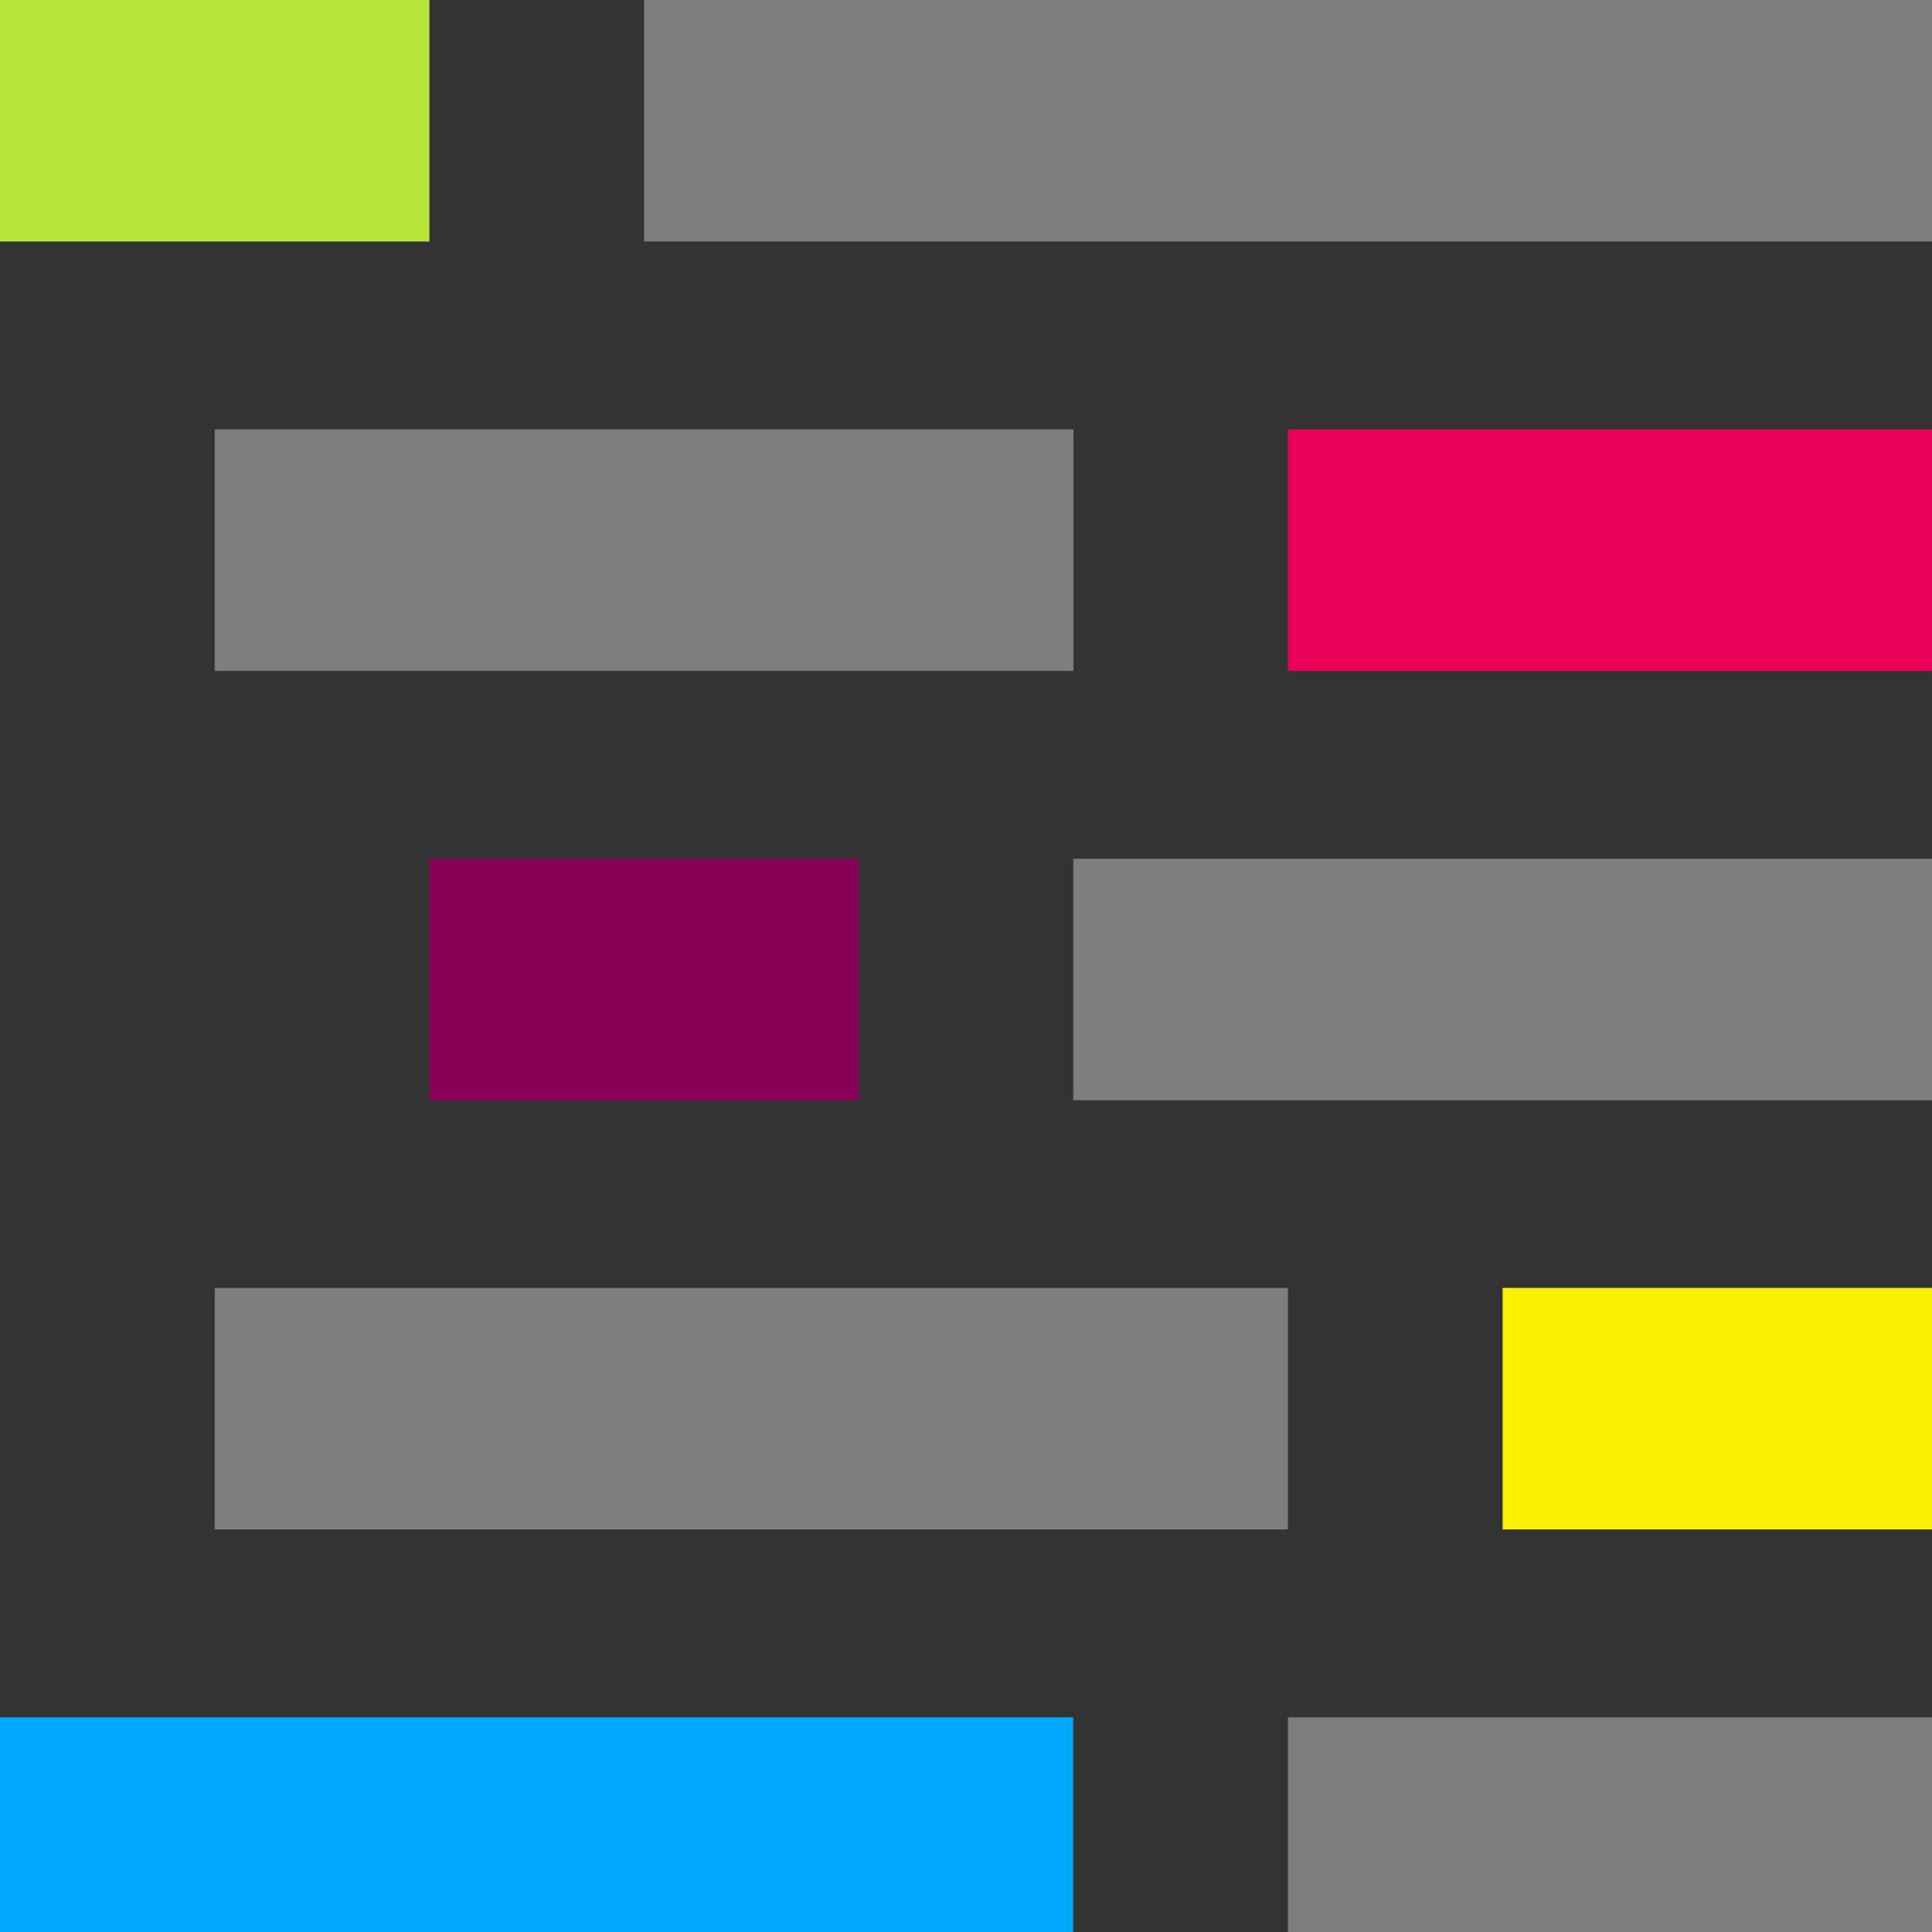 <?xml version="1.0" encoding="UTF-8"?>
<svg width="8px" height="8px" viewBox="0 0 8 8" version="1.1" xmlns="http://www.w3.org/2000/svg" xmlns:xlink="http://www.w3.org/1999/xlink">
    <rect x="0" y="0" width="8" height="8" fill="#333333" stroke="none"/>
    <!-- Generator: Sketch 48.2 (47327) - http://www.bohemiancoding.com/sketch -->
    <title>Group</title>
    <desc>Created with Sketch.</desc>
    <defs></defs>
    <g id="Desktop" stroke="none" stroke-width="1" fill="none" fill-rule="evenodd" transform="translate(-19, -14)">
        <g id="Group" transform="translate(19, 14)">
            <rect id="Rectangle" fill="#B8E63B" x="0" y="0" width="1.778" height="1"></rect>
            <rect id="Rectangle-Copy" fill="#D4D4D4" opacity="0.453" x="2.667" y="0" width="5.333" height="1"></rect>
            <rect id="Rectangle-4" fill="#D8D8D8" opacity="0.453" x="0.889" y="1.778" width="3.556" height="1"></rect>
            <rect id="Rectangle-4-Copy" fill="#E70258" x="5.333" y="1.778" width="2.667" height="1"></rect>
            <rect id="Rectangle-5" fill="#D8D8D8" opacity="0.453" x="4.444" y="3.556" width="3.556" height="1"></rect>
            <rect id="Rectangle-5-Copy" fill="#880055" x="1.778" y="3.556" width="1.778" height="1"></rect>
            <rect id="Rectangle-6" fill="#D8D8D8" opacity="0.453" x="0.889" y="5.333" width="4.444" height="1"></rect>
            <rect id="Rectangle-6-Copy" fill="#FAF100" x="6.222" y="5.333" width="1.778" height="1"></rect>
            <rect id="Rectangle-7" fill="#D8D8D8" opacity="0.453" x="5.333" y="7.111" width="2.667" height="1"></rect>
            <rect id="Rectangle-2" fill="#00A8FF" x="0" y="7.111" width="4.444" height="1"></rect>
        </g>
    </g>
</svg>